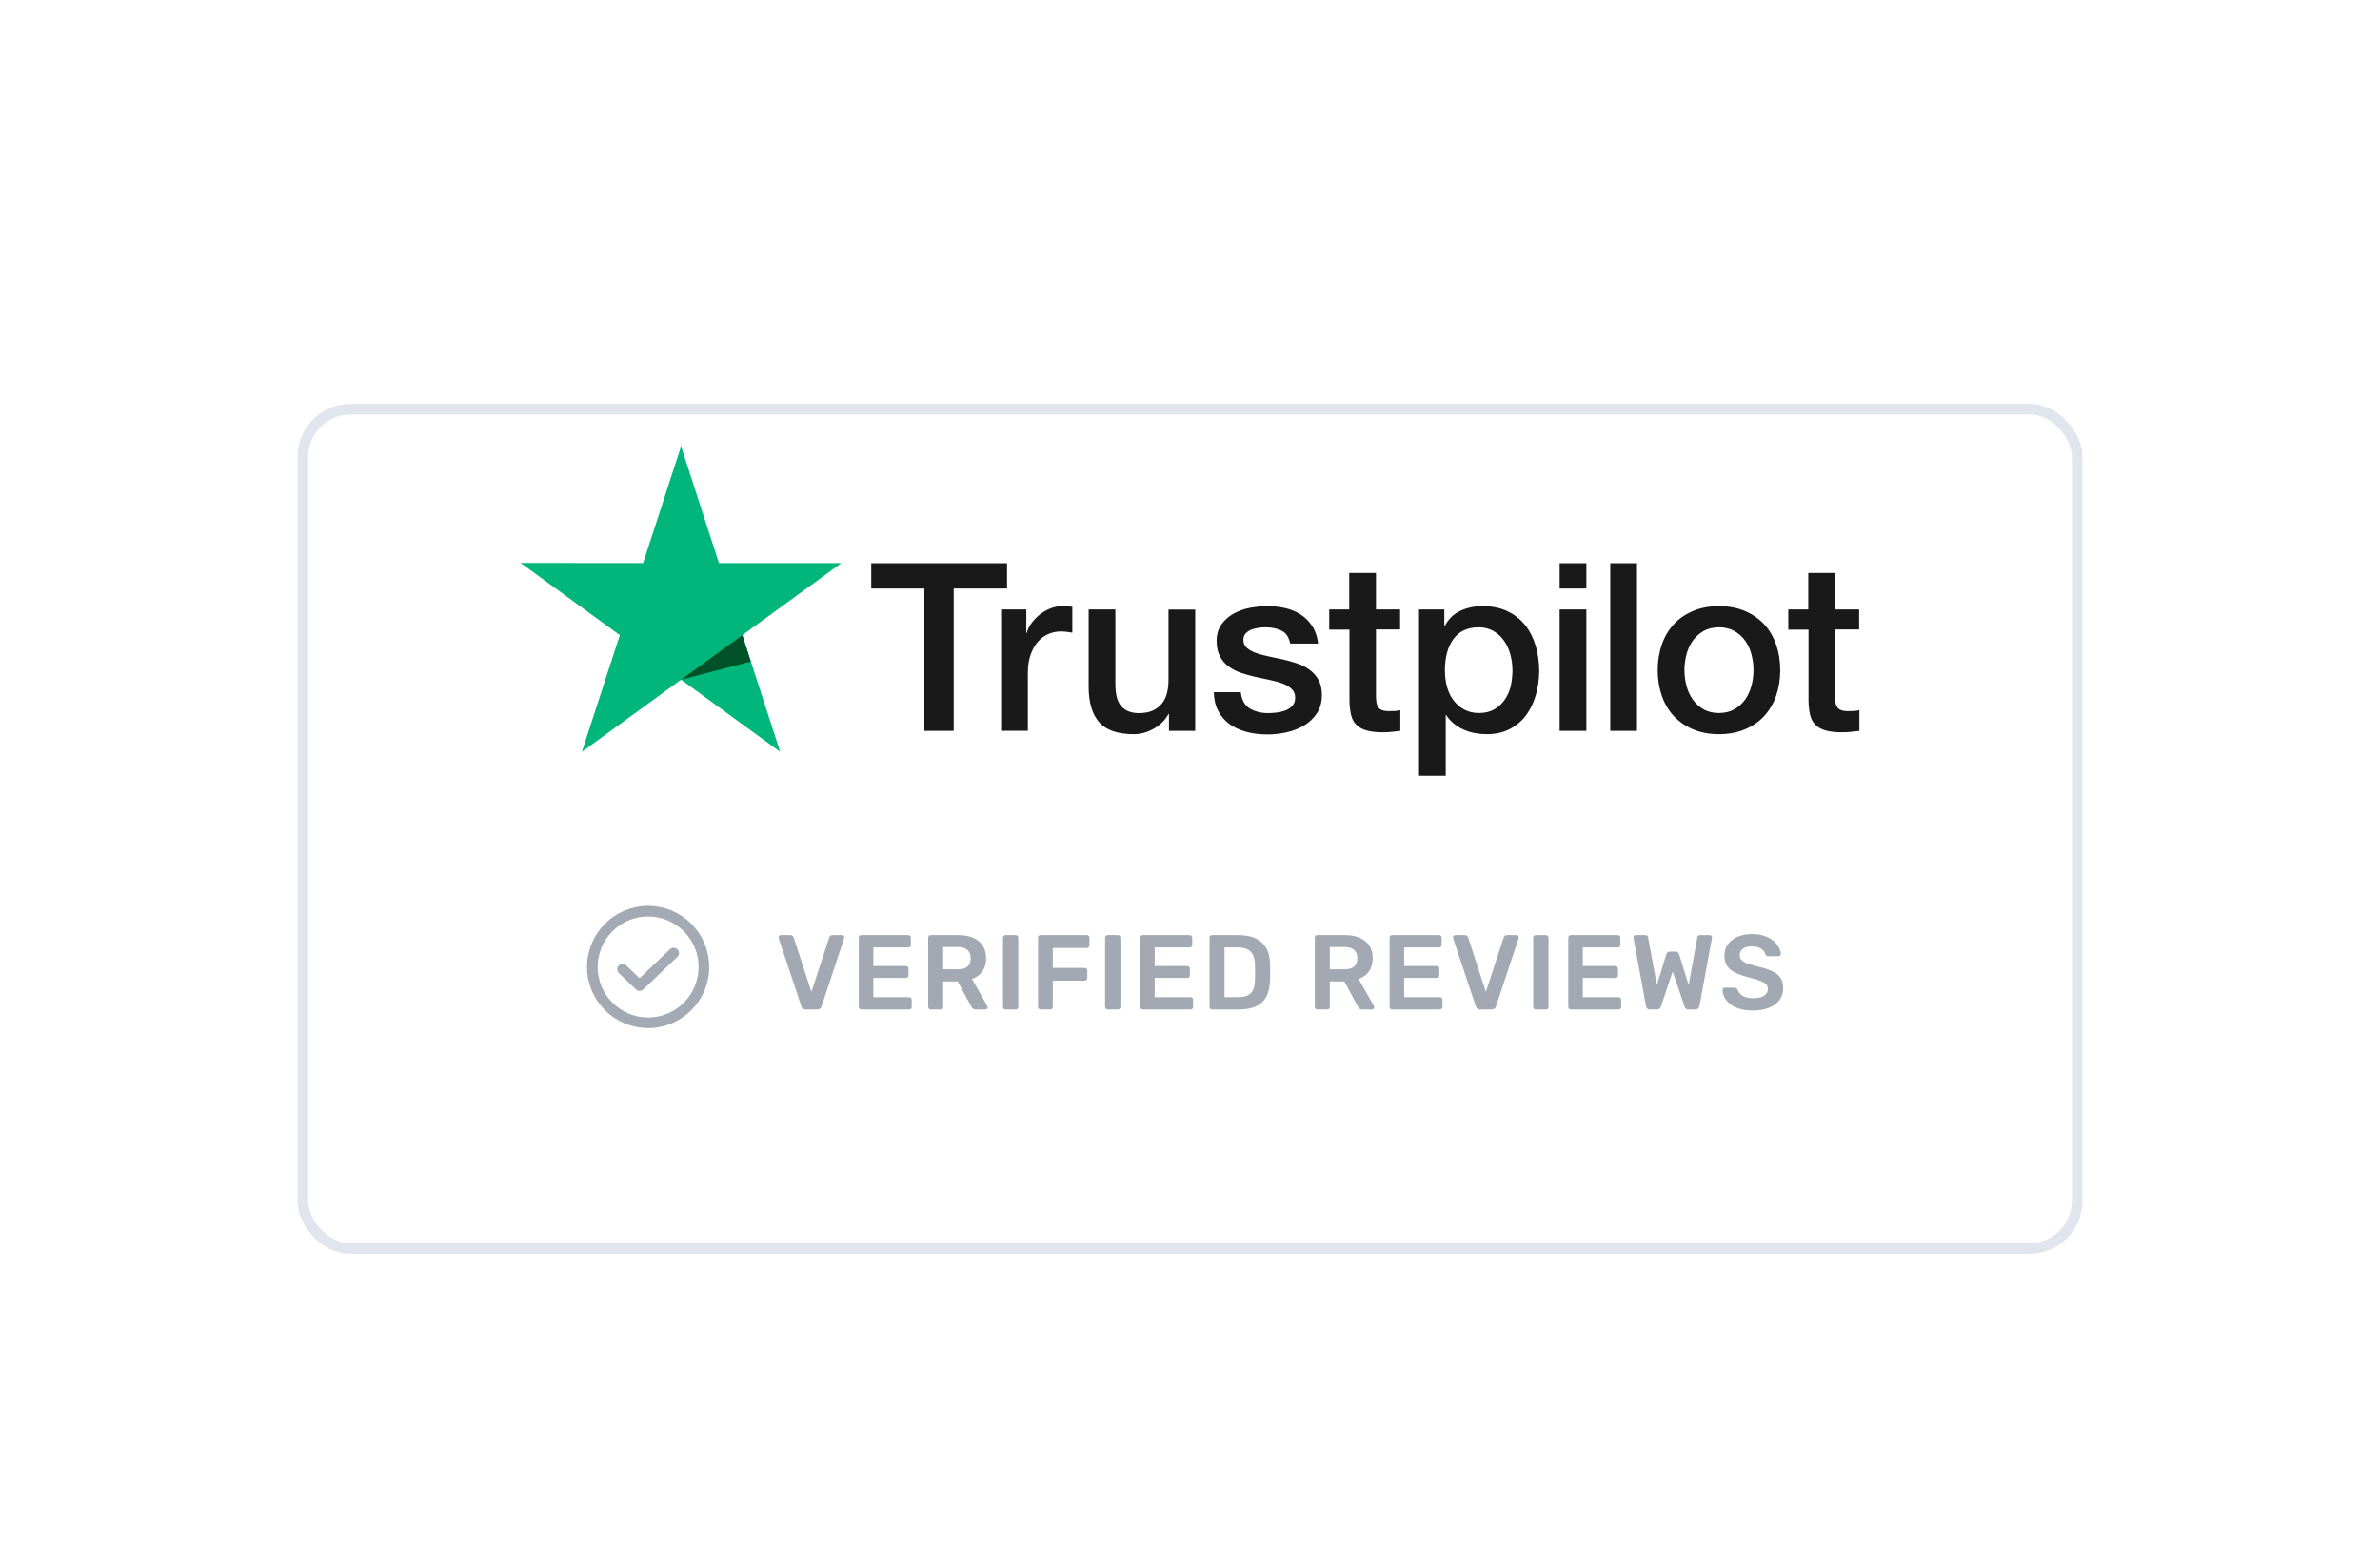 <svg width="224" height="146" viewBox="0 0 224 146" fill="none" xmlns="http://www.w3.org/2000/svg">
<g filter="url(#filter0_d_1_6098)">
<rect x="28" y="30" width="168" height="80" rx="5" fill="white"/>
<rect x="28.5" y="30.5" width="167" height="79" rx="4.5" stroke="#D3DBE7" stroke-opacity="0.7"/>
</g>
<path d="M29.428 15C29.335 15 29.255 14.967 29.19 14.902C29.125 14.837 29.092 14.757 29.092 14.664V5.55C29.092 5.447 29.12 5.363 29.176 5.298C29.241 5.233 29.325 5.2 29.428 5.2H33.18C34.309 5.2 35.196 5.466 35.84 5.998C36.484 6.53 36.806 7.305 36.806 8.322C36.806 9.33 36.484 10.095 35.84 10.618C35.196 11.131 34.309 11.388 33.18 11.388H31.122V14.664C31.122 14.767 31.089 14.851 31.024 14.916C30.959 14.972 30.875 15 30.772 15H29.428ZM33.11 9.82C33.651 9.82 34.062 9.694 34.342 9.442C34.631 9.181 34.776 8.803 34.776 8.308C34.776 7.823 34.636 7.445 34.356 7.174C34.085 6.903 33.67 6.768 33.11 6.768H31.094V9.82H33.11ZM41.304 15.14C40.203 15.14 39.354 14.86 38.757 14.3C38.159 13.74 37.837 12.965 37.791 11.976L37.776 11.36L37.791 10.744C37.837 9.764 38.164 8.994 38.77 8.434C39.377 7.865 40.222 7.58 41.304 7.58C42.378 7.58 43.218 7.865 43.825 8.434C44.431 8.994 44.758 9.764 44.804 10.744C44.814 10.856 44.819 11.061 44.819 11.36C44.819 11.659 44.814 11.864 44.804 11.976C44.758 12.965 44.436 13.74 43.839 14.3C43.241 14.86 42.397 15.14 41.304 15.14ZM41.304 13.726C41.799 13.726 42.177 13.572 42.438 13.264C42.709 12.956 42.854 12.503 42.873 11.906C42.882 11.813 42.886 11.631 42.886 11.36C42.886 11.089 42.882 10.907 42.873 10.814C42.854 10.217 42.709 9.764 42.438 9.456C42.168 9.139 41.79 8.98 41.304 8.98C40.81 8.98 40.427 9.139 40.157 9.456C39.886 9.764 39.741 10.217 39.722 10.814L39.709 11.36L39.722 11.906C39.741 12.503 39.886 12.956 40.157 13.264C40.427 13.572 40.81 13.726 41.304 13.726ZM48.152 15C47.919 15 47.765 14.883 47.69 14.65L45.688 8.154C45.679 8.126 45.674 8.084 45.674 8.028C45.674 7.944 45.702 7.874 45.758 7.818C45.814 7.753 45.884 7.72 45.968 7.72H47.032C47.126 7.72 47.205 7.748 47.27 7.804C47.345 7.86 47.392 7.921 47.41 7.986L48.768 12.592L50.21 8.028C50.238 7.944 50.285 7.874 50.35 7.818C50.425 7.753 50.518 7.72 50.63 7.72H51.344C51.456 7.72 51.545 7.753 51.61 7.818C51.685 7.874 51.732 7.944 51.75 8.028L53.206 12.592L54.564 7.986C54.583 7.921 54.625 7.86 54.69 7.804C54.756 7.748 54.84 7.72 54.942 7.72H55.992C56.076 7.72 56.146 7.753 56.202 7.818C56.268 7.874 56.3 7.944 56.3 8.028L56.272 8.154L54.27 14.65C54.233 14.762 54.177 14.851 54.102 14.916C54.037 14.972 53.944 15 53.822 15H52.898C52.656 15 52.502 14.883 52.436 14.65L50.994 10.254L49.538 14.65C49.464 14.883 49.305 15 49.062 15H48.152ZM60.607 15.14C59.562 15.14 58.731 14.841 58.115 14.244C57.508 13.647 57.187 12.797 57.149 11.696L57.135 11.346C57.135 10.179 57.438 9.26 58.045 8.588C58.661 7.916 59.511 7.58 60.593 7.58C61.704 7.58 62.558 7.916 63.155 8.588C63.762 9.26 64.065 10.156 64.065 11.276V11.57C64.065 11.663 64.032 11.743 63.967 11.808C63.902 11.873 63.818 11.906 63.715 11.906H59.067V12.018C59.086 12.541 59.226 12.975 59.487 13.32C59.758 13.656 60.127 13.824 60.593 13.824C61.125 13.824 61.559 13.609 61.895 13.18C61.979 13.077 62.044 13.017 62.091 12.998C62.138 12.97 62.217 12.956 62.329 12.956H63.561C63.645 12.956 63.715 12.979 63.771 13.026C63.837 13.073 63.869 13.138 63.869 13.222C63.869 13.446 63.734 13.712 63.463 14.02C63.202 14.319 62.824 14.58 62.329 14.804C61.834 15.028 61.261 15.14 60.607 15.14ZM62.133 10.716V10.688C62.133 10.137 61.993 9.699 61.713 9.372C61.443 9.036 61.069 8.868 60.593 8.868C60.117 8.868 59.744 9.036 59.473 9.372C59.203 9.699 59.067 10.137 59.067 10.688V10.716H62.133ZM65.887 15C65.794 15 65.714 14.967 65.649 14.902C65.584 14.837 65.551 14.757 65.551 14.664V8.07C65.551 7.967 65.584 7.883 65.649 7.818C65.714 7.753 65.794 7.72 65.887 7.72H67.035C67.138 7.72 67.222 7.753 67.287 7.818C67.352 7.883 67.385 7.967 67.385 8.07V8.644C67.852 8.028 68.524 7.72 69.401 7.72H69.989C70.092 7.72 70.171 7.753 70.227 7.818C70.292 7.874 70.325 7.953 70.325 8.056V9.078C70.325 9.171 70.292 9.251 70.227 9.316C70.171 9.381 70.092 9.414 69.989 9.414H68.883C68.444 9.414 68.099 9.54 67.847 9.792C67.595 10.044 67.469 10.389 67.469 10.828V14.664C67.469 14.757 67.436 14.837 67.371 14.902C67.306 14.967 67.226 15 67.133 15H65.887ZM74.471 15.14C73.425 15.14 72.594 14.841 71.978 14.244C71.372 13.647 71.05 12.797 71.013 11.696L70.999 11.346C70.999 10.179 71.302 9.26 71.909 8.588C72.525 7.916 73.374 7.58 74.457 7.58C75.567 7.58 76.421 7.916 77.019 8.588C77.625 9.26 77.928 10.156 77.928 11.276V11.57C77.928 11.663 77.896 11.743 77.831 11.808C77.765 11.873 77.681 11.906 77.579 11.906H72.93V12.018C72.949 12.541 73.089 12.975 73.35 13.32C73.621 13.656 73.99 13.824 74.457 13.824C74.989 13.824 75.422 13.609 75.758 13.18C75.843 13.077 75.908 13.017 75.954 12.998C76.001 12.97 76.081 12.956 76.192 12.956H77.424C77.508 12.956 77.579 12.979 77.635 13.026C77.7 13.073 77.733 13.138 77.733 13.222C77.733 13.446 77.597 13.712 77.326 14.02C77.065 14.319 76.687 14.58 76.192 14.804C75.698 15.028 75.124 15.14 74.471 15.14ZM75.996 10.716V10.688C75.996 10.137 75.856 9.699 75.576 9.372C75.306 9.036 74.933 8.868 74.457 8.868C73.981 8.868 73.607 9.036 73.337 9.372C73.066 9.699 72.93 10.137 72.93 10.688V10.716H75.996ZM82.116 15.14C81.174 15.14 80.45 14.841 79.946 14.244C79.442 13.637 79.167 12.83 79.12 11.822L79.106 11.36L79.12 10.898C79.158 9.909 79.428 9.111 79.932 8.504C80.446 7.888 81.174 7.58 82.116 7.58C83.012 7.58 83.726 7.888 84.258 8.504V5.396C84.258 5.293 84.291 5.214 84.356 5.158C84.422 5.093 84.501 5.06 84.594 5.06H85.812C85.915 5.06 85.994 5.093 86.05 5.158C86.116 5.214 86.148 5.293 86.148 5.396V14.664C86.148 14.757 86.116 14.837 86.05 14.902C85.994 14.967 85.915 15 85.812 15H84.678C84.585 15 84.506 14.967 84.44 14.902C84.375 14.837 84.342 14.757 84.342 14.664V14.146C83.829 14.809 83.087 15.14 82.116 15.14ZM82.648 13.628C83.18 13.628 83.572 13.46 83.824 13.124C84.086 12.779 84.23 12.354 84.258 11.85C84.268 11.738 84.272 11.561 84.272 11.318C84.272 11.066 84.268 10.884 84.258 10.772C84.24 10.305 84.095 9.909 83.824 9.582C83.554 9.255 83.162 9.092 82.648 9.092C81.65 9.092 81.118 9.708 81.052 10.94L81.038 11.36L81.052 11.78C81.118 13.012 81.65 13.628 82.648 13.628ZM95.245 15.14C94.275 15.14 93.533 14.809 93.019 14.146V14.664C93.019 14.757 92.987 14.837 92.921 14.902C92.856 14.967 92.772 15 92.669 15H91.549C91.456 15 91.377 14.967 91.311 14.902C91.246 14.837 91.213 14.757 91.213 14.664V5.396C91.213 5.293 91.246 5.214 91.311 5.158C91.377 5.093 91.456 5.06 91.549 5.06H92.767C92.87 5.06 92.949 5.093 93.005 5.158C93.071 5.214 93.103 5.293 93.103 5.396V8.504C93.626 7.888 94.34 7.58 95.245 7.58C96.188 7.58 96.911 7.888 97.415 8.504C97.929 9.111 98.199 9.909 98.227 10.898C98.237 11.01 98.241 11.164 98.241 11.36C98.241 11.547 98.237 11.701 98.227 11.822C98.19 12.83 97.919 13.637 97.415 14.244C96.911 14.841 96.188 15.14 95.245 15.14ZM94.713 13.628C95.712 13.628 96.244 13.012 96.309 11.78C96.319 11.687 96.323 11.547 96.323 11.36C96.323 11.173 96.319 11.033 96.309 10.94C96.244 9.708 95.712 9.092 94.713 9.092C94.2 9.092 93.808 9.255 93.537 9.582C93.267 9.909 93.122 10.305 93.103 10.772C93.094 10.884 93.089 11.066 93.089 11.318C93.089 11.561 93.094 11.738 93.103 11.85C93.122 12.345 93.262 12.765 93.523 13.11C93.785 13.455 94.181 13.628 94.713 13.628ZM100.814 17.66C100.74 17.66 100.67 17.632 100.604 17.576C100.548 17.52 100.52 17.455 100.52 17.38C100.52 17.315 100.539 17.24 100.576 17.156L101.682 14.566L98.994 8.224C98.957 8.14 98.938 8.075 98.938 8.028C98.948 7.944 98.98 7.874 99.036 7.818C99.092 7.753 99.162 7.72 99.246 7.72H100.408C100.576 7.72 100.698 7.809 100.772 7.986L102.634 12.55L104.524 7.986C104.618 7.809 104.748 7.72 104.916 7.72H106.05C106.134 7.72 106.204 7.748 106.26 7.804C106.316 7.86 106.344 7.925 106.344 8C106.344 8.065 106.326 8.14 106.288 8.224L102.326 17.394C102.252 17.571 102.121 17.66 101.934 17.66H100.814Z" fill="white"/>
<path d="M82.011 53H94.78V55.383H89.759V68.78H86.998V55.383H82V53H82.011ZM94.234 57.354H96.594V59.559H96.639C96.717 59.247 96.862 58.947 97.073 58.657C97.285 58.368 97.541 58.089 97.841 57.855C98.142 57.61 98.476 57.421 98.843 57.265C99.21 57.12 99.589 57.042 99.968 57.042C100.257 57.042 100.468 57.054 100.58 57.065C100.691 57.076 100.802 57.098 100.925 57.109V59.537C100.747 59.504 100.569 59.481 100.379 59.459C100.19 59.437 100.012 59.425 99.834 59.425C99.411 59.425 99.01 59.515 98.632 59.682C98.253 59.849 97.93 60.105 97.652 60.428C97.374 60.762 97.151 61.163 96.984 61.653C96.817 62.143 96.739 62.7 96.739 63.334V68.769H94.223V57.354H94.234ZM112.491 68.78H110.02V67.187H109.976C109.664 67.766 109.207 68.223 108.595 68.568C107.983 68.913 107.359 69.091 106.725 69.091C105.222 69.091 104.131 68.724 103.463 67.978C102.795 67.232 102.461 66.107 102.461 64.604V57.354H104.977V64.359C104.977 65.361 105.166 66.074 105.556 66.486C105.934 66.898 106.48 67.109 107.17 67.109C107.705 67.109 108.139 67.031 108.495 66.864C108.851 66.697 109.141 66.486 109.352 66.207C109.575 65.94 109.731 65.606 109.831 65.227C109.931 64.849 109.976 64.437 109.976 63.991V57.365H112.491V68.78ZM116.777 65.116C116.855 65.851 117.134 66.363 117.612 66.664C118.102 66.953 118.681 67.109 119.36 67.109C119.594 67.109 119.861 67.087 120.162 67.054C120.462 67.02 120.752 66.942 121.008 66.842C121.275 66.742 121.486 66.586 121.665 66.385C121.832 66.185 121.909 65.929 121.898 65.606C121.887 65.283 121.765 65.016 121.542 64.815C121.319 64.604 121.041 64.448 120.696 64.314C120.351 64.192 119.961 64.08 119.516 63.991C119.071 63.902 118.625 63.802 118.169 63.702C117.701 63.602 117.245 63.468 116.811 63.323C116.377 63.178 115.987 62.978 115.642 62.722C115.297 62.477 115.018 62.154 114.818 61.764C114.607 61.374 114.506 60.895 114.506 60.316C114.506 59.693 114.662 59.181 114.963 58.757C115.263 58.334 115.653 58 116.109 57.744C116.577 57.488 117.089 57.31 117.657 57.198C118.225 57.098 118.77 57.042 119.282 57.042C119.872 57.042 120.44 57.109 120.974 57.232C121.509 57.354 121.998 57.555 122.433 57.844C122.867 58.123 123.223 58.49 123.513 58.935C123.802 59.381 123.98 59.927 124.058 60.561H121.431C121.308 59.96 121.041 59.548 120.607 59.348C120.173 59.136 119.672 59.036 119.115 59.036C118.937 59.036 118.726 59.047 118.481 59.08C118.236 59.114 118.013 59.169 117.79 59.247C117.579 59.325 117.401 59.448 117.245 59.604C117.1 59.76 117.022 59.96 117.022 60.216C117.022 60.528 117.134 60.773 117.345 60.962C117.557 61.152 117.835 61.307 118.18 61.441C118.525 61.564 118.915 61.675 119.36 61.764C119.805 61.853 120.262 61.953 120.729 62.054C121.186 62.154 121.631 62.287 122.076 62.432C122.522 62.577 122.911 62.777 123.256 63.033C123.602 63.29 123.88 63.602 124.091 63.98C124.303 64.359 124.414 64.838 124.414 65.394C124.414 66.074 124.258 66.641 123.947 67.12C123.635 67.588 123.234 67.978 122.744 68.267C122.255 68.557 121.698 68.78 121.097 68.913C120.496 69.047 119.894 69.114 119.304 69.114C118.581 69.114 117.913 69.036 117.301 68.869C116.688 68.702 116.154 68.457 115.709 68.134C115.263 67.8 114.907 67.388 114.651 66.898C114.395 66.408 114.261 65.817 114.239 65.138H116.777V65.116ZM125.082 57.354H126.986V53.924H129.502V57.354H131.773V59.236H129.502V65.339C129.502 65.606 129.513 65.829 129.535 66.029C129.557 66.218 129.613 66.385 129.691 66.519C129.769 66.653 129.891 66.753 130.058 66.82C130.225 66.886 130.437 66.92 130.726 66.92C130.904 66.92 131.083 66.92 131.261 66.909C131.439 66.898 131.617 66.875 131.795 66.831V68.78C131.517 68.813 131.238 68.835 130.982 68.869C130.715 68.902 130.448 68.913 130.17 68.913C129.502 68.913 128.967 68.846 128.567 68.724C128.166 68.602 127.843 68.412 127.62 68.167C127.387 67.922 127.242 67.621 127.153 67.254C127.075 66.886 127.019 66.463 127.008 65.996V59.258H125.104V57.354H125.082ZM133.554 57.354H135.936V58.902H135.981C136.337 58.234 136.827 57.766 137.461 57.477C138.096 57.187 138.775 57.042 139.521 57.042C140.423 57.042 141.202 57.198 141.87 57.521C142.538 57.833 143.094 58.267 143.54 58.824C143.985 59.381 144.308 60.027 144.53 60.762C144.753 61.497 144.864 62.287 144.864 63.123C144.864 63.891 144.764 64.637 144.564 65.35C144.363 66.074 144.063 66.708 143.662 67.265C143.261 67.822 142.749 68.256 142.126 68.59C141.502 68.924 140.779 69.091 139.933 69.091C139.565 69.091 139.198 69.058 138.831 68.991C138.463 68.924 138.107 68.813 137.773 68.668C137.439 68.523 137.116 68.334 136.838 68.1C136.549 67.867 136.315 67.599 136.114 67.299H136.07V73H133.554V57.354ZM142.349 63.078C142.349 62.566 142.282 62.065 142.148 61.575C142.015 61.085 141.814 60.662 141.547 60.283C141.28 59.904 140.946 59.604 140.556 59.381C140.155 59.158 139.699 59.036 139.187 59.036C138.129 59.036 137.328 59.403 136.793 60.138C136.259 60.873 135.992 61.853 135.992 63.078C135.992 63.657 136.059 64.192 136.203 64.682C136.348 65.172 136.549 65.595 136.838 65.951C137.116 66.308 137.45 66.586 137.84 66.786C138.23 66.998 138.686 67.098 139.198 67.098C139.777 67.098 140.256 66.976 140.656 66.742C141.057 66.508 141.38 66.196 141.636 65.829C141.892 65.45 142.081 65.027 142.193 64.548C142.293 64.069 142.349 63.579 142.349 63.078ZM146.79 53H149.306V55.383H146.79V53ZM146.79 57.354H149.306V68.78H146.79V57.354ZM151.555 53H154.071V68.78H151.555V53ZM161.786 69.091C160.873 69.091 160.06 68.936 159.348 68.635C158.635 68.334 158.034 67.911 157.533 67.388C157.043 66.853 156.665 66.218 156.409 65.483C156.153 64.749 156.019 63.935 156.019 63.056C156.019 62.187 156.153 61.385 156.409 60.651C156.665 59.916 157.043 59.281 157.533 58.746C158.023 58.212 158.635 57.8 159.348 57.499C160.06 57.198 160.873 57.042 161.786 57.042C162.699 57.042 163.511 57.198 164.224 57.499C164.936 57.8 165.537 58.223 166.038 58.746C166.528 59.281 166.907 59.916 167.163 60.651C167.419 61.385 167.552 62.187 167.552 63.056C167.552 63.935 167.419 64.749 167.163 65.483C166.907 66.218 166.528 66.853 166.038 67.388C165.548 67.922 164.936 68.334 164.224 68.635C163.511 68.936 162.699 69.091 161.786 69.091ZM161.786 67.098C162.342 67.098 162.832 66.976 163.244 66.742C163.656 66.508 163.99 66.196 164.257 65.817C164.524 65.439 164.713 65.005 164.847 64.526C164.97 64.047 165.036 63.557 165.036 63.056C165.036 62.566 164.97 62.087 164.847 61.597C164.725 61.107 164.524 60.684 164.257 60.305C163.99 59.927 163.656 59.626 163.244 59.392C162.832 59.158 162.342 59.036 161.786 59.036C161.229 59.036 160.739 59.158 160.327 59.392C159.915 59.626 159.581 59.938 159.314 60.305C159.047 60.684 158.858 61.107 158.724 61.597C158.602 62.087 158.535 62.566 158.535 63.056C158.535 63.557 158.602 64.047 158.724 64.526C158.847 65.005 159.047 65.439 159.314 65.817C159.581 66.196 159.915 66.508 160.327 66.742C160.739 66.987 161.229 67.098 161.786 67.098ZM168.287 57.354H170.191V53.924H172.707V57.354H174.978V59.236H172.707V65.339C172.707 65.606 172.718 65.829 172.74 66.029C172.762 66.218 172.818 66.385 172.896 66.519C172.974 66.653 173.096 66.753 173.263 66.82C173.43 66.886 173.642 66.92 173.931 66.92C174.109 66.92 174.287 66.92 174.465 66.909C174.644 66.898 174.822 66.875 175 66.831V68.78C174.722 68.813 174.443 68.835 174.187 68.869C173.92 68.902 173.653 68.913 173.374 68.913C172.707 68.913 172.172 68.846 171.771 68.724C171.371 68.602 171.048 68.412 170.825 68.167C170.591 67.922 170.447 67.621 170.358 67.254C170.28 66.886 170.224 66.463 170.213 65.996V59.258H168.309V57.354H168.287Z" fill="#191919"/>
<path d="M79.192 52.987H67.663L64.102 42L60.529 52.987L49 52.976L58.337 59.773L54.765 70.749L64.102 63.963L73.427 70.749L69.866 59.773L79.192 52.987Z" fill="#00B67B"/>
<path d="M70.668 62.258L69.867 59.773L64.102 63.963L70.668 62.258Z" fill="#005128"/>
<path opacity="0.5" d="M75.82 95C75.62 95 75.49 94.907 75.43 94.72L73.29 88.3C73.283 88.28 73.28 88.25 73.28 88.21C73.28 88.15 73.3 88.1 73.34 88.06C73.38 88.02 73.43 88 73.49 88H74.38C74.467 88 74.537 88.023 74.59 88.07C74.643 88.117 74.68 88.167 74.7 88.22L76.37 93.34L78.05 88.22C78.063 88.167 78.097 88.117 78.15 88.07C78.203 88.023 78.273 88 78.36 88H79.26C79.313 88 79.36 88.02 79.4 88.06C79.447 88.1 79.47 88.15 79.47 88.21L79.45 88.3L77.32 94.72C77.253 94.907 77.123 95 76.93 95H75.82ZM81.068 95C81.001 95 80.945 94.977 80.898 94.93C80.851 94.883 80.828 94.827 80.828 94.76V88.25C80.828 88.177 80.848 88.117 80.888 88.07C80.935 88.023 80.995 88 81.068 88H85.478C85.551 88 85.611 88.023 85.658 88.07C85.705 88.117 85.728 88.177 85.728 88.25V88.92C85.728 88.993 85.705 89.053 85.658 89.1C85.611 89.14 85.551 89.16 85.478 89.16H82.198V90.91H85.258C85.331 90.91 85.391 90.933 85.438 90.98C85.485 91.027 85.508 91.087 85.508 91.16V91.79C85.508 91.863 85.485 91.923 85.438 91.97C85.391 92.01 85.331 92.03 85.258 92.03H82.198V93.84H85.558C85.631 93.84 85.691 93.863 85.738 93.91C85.785 93.95 85.808 94.007 85.808 94.08V94.76C85.808 94.833 85.785 94.893 85.738 94.94C85.691 94.98 85.631 95 85.558 95H81.068ZM87.599 95C87.532 95 87.475 94.977 87.428 94.93C87.382 94.883 87.359 94.827 87.359 94.76V88.25C87.359 88.177 87.379 88.117 87.418 88.07C87.465 88.023 87.525 88 87.599 88H90.189C91.008 88 91.648 88.19 92.109 88.57C92.575 88.95 92.808 89.49 92.808 90.19C92.808 90.677 92.692 91.087 92.459 91.42C92.225 91.747 91.898 91.983 91.478 92.13L92.928 94.68C92.948 94.72 92.959 94.757 92.959 94.79C92.959 94.85 92.935 94.9 92.888 94.94C92.849 94.98 92.802 95 92.749 95H91.829C91.722 95 91.638 94.977 91.579 94.93C91.519 94.877 91.465 94.81 91.418 94.73L90.138 92.36H88.769V94.76C88.769 94.827 88.745 94.883 88.698 94.93C88.652 94.977 88.592 95 88.519 95H87.599ZM90.159 91.22C90.558 91.22 90.859 91.133 91.058 90.96C91.258 90.78 91.359 90.52 91.359 90.18C91.359 89.84 91.258 89.58 91.058 89.4C90.859 89.213 90.558 89.12 90.159 89.12H88.769V91.22H90.159ZM94.637 95C94.57 95 94.513 94.977 94.467 94.93C94.42 94.883 94.397 94.827 94.397 94.76V88.24C94.397 88.167 94.42 88.11 94.467 88.07C94.513 88.023 94.57 88 94.637 88H95.597C95.67 88 95.727 88.023 95.767 88.07C95.814 88.11 95.837 88.167 95.837 88.24V94.76C95.837 94.827 95.814 94.883 95.767 94.93C95.727 94.977 95.67 95 95.597 95H94.637ZM97.935 95C97.868 95 97.811 94.977 97.765 94.93C97.718 94.883 97.695 94.827 97.695 94.76V88.25C97.695 88.177 97.715 88.117 97.755 88.07C97.802 88.023 97.862 88 97.935 88H102.285C102.358 88 102.418 88.023 102.465 88.07C102.512 88.117 102.535 88.177 102.535 88.25V88.97C102.535 89.037 102.512 89.093 102.465 89.14C102.418 89.187 102.358 89.21 102.285 89.21H99.085V91.09H102.085C102.158 91.09 102.218 91.113 102.265 91.16C102.312 91.207 102.335 91.263 102.335 91.33V92.05C102.335 92.117 102.312 92.173 102.265 92.22C102.218 92.267 102.158 92.29 102.085 92.29H99.085V94.76C99.085 94.827 99.061 94.883 99.015 94.93C98.968 94.977 98.908 95 98.835 95H97.935ZM104.25 95C104.184 95 104.127 94.977 104.08 94.93C104.034 94.883 104.01 94.827 104.01 94.76V88.24C104.01 88.167 104.034 88.11 104.08 88.07C104.127 88.023 104.184 88 104.25 88H105.21C105.284 88 105.34 88.023 105.38 88.07C105.427 88.11 105.45 88.167 105.45 88.24V94.76C105.45 94.827 105.427 94.883 105.38 94.93C105.34 94.977 105.284 95 105.21 95H104.25ZM107.549 95C107.482 95 107.425 94.977 107.379 94.93C107.332 94.883 107.309 94.827 107.309 94.76V88.25C107.309 88.177 107.329 88.117 107.369 88.07C107.415 88.023 107.475 88 107.549 88H111.959C112.032 88 112.092 88.023 112.139 88.07C112.185 88.117 112.209 88.177 112.209 88.25V88.92C112.209 88.993 112.185 89.053 112.139 89.1C112.092 89.14 112.032 89.16 111.959 89.16H108.679V90.91H111.739C111.812 90.91 111.872 90.933 111.919 90.98C111.965 91.027 111.989 91.087 111.989 91.16V91.79C111.989 91.863 111.965 91.923 111.919 91.97C111.872 92.01 111.812 92.03 111.739 92.03H108.679V93.84H112.039C112.112 93.84 112.172 93.863 112.219 93.91C112.265 93.95 112.289 94.007 112.289 94.08V94.76C112.289 94.833 112.265 94.893 112.219 94.94C112.172 94.98 112.112 95 112.039 95H107.549ZM114.079 95C114.012 95 113.956 94.977 113.909 94.93C113.862 94.883 113.839 94.827 113.839 94.76V88.25C113.839 88.177 113.859 88.117 113.899 88.07C113.946 88.023 114.006 88 114.079 88H116.519C118.486 88 119.489 88.907 119.529 90.72C119.542 91.107 119.549 91.367 119.549 91.5C119.549 91.627 119.542 91.883 119.529 92.27C119.502 93.203 119.249 93.893 118.769 94.34C118.296 94.78 117.562 95 116.569 95H114.079ZM116.519 93.84C117.072 93.84 117.472 93.717 117.719 93.47C117.966 93.223 118.096 92.813 118.109 92.24C118.122 91.84 118.129 91.59 118.129 91.49C118.129 91.383 118.122 91.137 118.109 90.75C118.096 90.203 117.959 89.803 117.699 89.55C117.439 89.29 117.029 89.16 116.469 89.16H115.249V93.84H116.519ZM123.986 95C123.919 95 123.862 94.977 123.816 94.93C123.769 94.883 123.746 94.827 123.746 94.76V88.25C123.746 88.177 123.766 88.117 123.806 88.07C123.852 88.023 123.912 88 123.986 88H126.576C127.396 88 128.036 88.19 128.496 88.57C128.962 88.95 129.196 89.49 129.196 90.19C129.196 90.677 129.079 91.087 128.846 91.42C128.612 91.747 128.286 91.983 127.866 92.13L129.316 94.68C129.336 94.72 129.346 94.757 129.346 94.79C129.346 94.85 129.322 94.9 129.276 94.94C129.236 94.98 129.189 95 129.136 95H128.216C128.109 95 128.026 94.977 127.966 94.93C127.906 94.877 127.852 94.81 127.806 94.73L126.526 92.36H125.156V94.76C125.156 94.827 125.132 94.883 125.086 94.93C125.039 94.977 124.979 95 124.906 95H123.986ZM126.546 91.22C126.946 91.22 127.246 91.133 127.446 90.96C127.646 90.78 127.746 90.52 127.746 90.18C127.746 89.84 127.646 89.58 127.446 89.4C127.246 89.213 126.946 89.12 126.546 89.12H125.156V91.22H126.546ZM131.024 95C130.957 95 130.901 94.977 130.854 94.93C130.807 94.883 130.784 94.827 130.784 94.76V88.25C130.784 88.177 130.804 88.117 130.844 88.07C130.891 88.023 130.951 88 131.024 88H135.434C135.507 88 135.567 88.023 135.614 88.07C135.661 88.117 135.684 88.177 135.684 88.25V88.92C135.684 88.993 135.661 89.053 135.614 89.1C135.567 89.14 135.507 89.16 135.434 89.16H132.154V90.91H135.214C135.287 90.91 135.347 90.933 135.394 90.98C135.441 91.027 135.464 91.087 135.464 91.16V91.79C135.464 91.863 135.441 91.923 135.394 91.97C135.347 92.01 135.287 92.03 135.214 92.03H132.154V93.84H135.514C135.587 93.84 135.647 93.863 135.694 93.91C135.741 93.95 135.764 94.007 135.764 94.08V94.76C135.764 94.833 135.741 94.893 135.694 94.94C135.647 94.98 135.587 95 135.514 95H131.024ZM139.296 95C139.096 95 138.966 94.907 138.906 94.72L136.766 88.3C136.759 88.28 136.756 88.25 136.756 88.21C136.756 88.15 136.776 88.1 136.816 88.06C136.856 88.02 136.906 88 136.966 88H137.856C137.942 88 138.012 88.023 138.066 88.07C138.119 88.117 138.156 88.167 138.176 88.22L139.846 93.34L141.526 88.22C141.539 88.167 141.572 88.117 141.626 88.07C141.679 88.023 141.749 88 141.836 88H142.736C142.789 88 142.836 88.02 142.876 88.06C142.922 88.1 142.946 88.15 142.946 88.21L142.926 88.3L140.796 94.72C140.729 94.907 140.599 95 140.406 95H139.296ZM144.544 95C144.477 95 144.42 94.977 144.374 94.93C144.327 94.883 144.304 94.827 144.304 94.76V88.24C144.304 88.167 144.327 88.11 144.374 88.07C144.42 88.023 144.477 88 144.544 88H145.504C145.577 88 145.634 88.023 145.674 88.07C145.72 88.11 145.744 88.167 145.744 88.24V94.76C145.744 94.827 145.72 94.883 145.674 94.93C145.634 94.977 145.577 95 145.504 95H144.544ZM147.842 95C147.775 95 147.719 94.977 147.672 94.93C147.625 94.883 147.602 94.827 147.602 94.76V88.25C147.602 88.177 147.622 88.117 147.662 88.07C147.709 88.023 147.769 88 147.842 88H152.252C152.325 88 152.385 88.023 152.432 88.07C152.479 88.117 152.502 88.177 152.502 88.25V88.92C152.502 88.993 152.479 89.053 152.432 89.1C152.385 89.14 152.325 89.16 152.252 89.16H148.972V90.91H152.032C152.105 90.91 152.165 90.933 152.212 90.98C152.259 91.027 152.282 91.087 152.282 91.16V91.79C152.282 91.863 152.259 91.923 152.212 91.97C152.165 92.01 152.105 92.03 152.032 92.03H148.972V93.84H152.332C152.405 93.84 152.465 93.863 152.512 93.91C152.559 93.95 152.582 94.007 152.582 94.08V94.76C152.582 94.833 152.559 94.893 152.512 94.94C152.465 94.98 152.405 95 152.332 95H147.842ZM155.282 95C155.089 95 154.969 94.9 154.922 94.7L153.742 88.29L153.732 88.21C153.732 88.15 153.752 88.1 153.792 88.06C153.832 88.02 153.882 88 153.942 88H154.842C154.929 88 154.992 88.017 155.032 88.05C155.072 88.077 155.099 88.127 155.112 88.2L155.942 92.7L156.832 89.8C156.899 89.633 157.009 89.55 157.162 89.55H157.712C157.799 89.55 157.869 89.577 157.922 89.63C157.976 89.677 158.012 89.733 158.032 89.8L158.932 92.7L159.752 88.2C159.772 88.067 159.866 88 160.032 88H160.932C160.986 88 161.032 88.02 161.072 88.06C161.112 88.1 161.132 88.15 161.132 88.21C161.132 88.243 161.129 88.27 161.122 88.29L159.942 94.7C159.929 94.793 159.889 94.867 159.822 94.92C159.762 94.973 159.682 95 159.582 95H158.902C158.809 95 158.732 94.977 158.672 94.93C158.612 94.877 158.572 94.817 158.552 94.75L157.432 91.43L156.312 94.75C156.259 94.917 156.142 95 155.962 95H155.282ZM164.978 95.1C164.378 95.1 163.864 95.01 163.438 94.83C163.011 94.65 162.688 94.413 162.468 94.12C162.248 93.827 162.131 93.507 162.118 93.16C162.118 93.107 162.138 93.06 162.178 93.02C162.218 92.973 162.268 92.95 162.328 92.95H163.238C163.311 92.95 163.371 92.967 163.418 93C163.464 93.033 163.508 93.08 163.548 93.14C163.614 93.367 163.764 93.557 163.998 93.71C164.238 93.863 164.564 93.94 164.978 93.94C165.444 93.94 165.794 93.863 166.028 93.71C166.268 93.55 166.388 93.333 166.388 93.06C166.388 92.88 166.328 92.73 166.208 92.61C166.088 92.49 165.904 92.387 165.658 92.3C165.418 92.207 165.058 92.097 164.578 91.97C163.791 91.783 163.214 91.537 162.848 91.23C162.481 90.923 162.298 90.483 162.298 89.91C162.298 89.523 162.404 89.18 162.618 88.88C162.831 88.573 163.134 88.333 163.528 88.16C163.928 87.987 164.391 87.9 164.918 87.9C165.471 87.9 165.948 87.997 166.348 88.19C166.754 88.383 167.061 88.627 167.268 88.92C167.481 89.207 167.594 89.493 167.608 89.78C167.608 89.833 167.588 89.883 167.548 89.93C167.508 89.97 167.458 89.99 167.398 89.99H166.448C166.301 89.99 166.201 89.93 166.148 89.81C166.114 89.597 165.984 89.42 165.758 89.28C165.531 89.133 165.251 89.06 164.918 89.06C164.551 89.06 164.261 89.13 164.048 89.27C163.841 89.41 163.738 89.613 163.738 89.88C163.738 90.06 163.791 90.21 163.898 90.33C164.004 90.45 164.171 90.557 164.398 90.65C164.624 90.737 164.954 90.837 165.388 90.95C165.981 91.083 166.451 91.233 166.798 91.4C167.151 91.567 167.411 91.777 167.578 92.03C167.744 92.283 167.828 92.607 167.828 93C167.828 93.433 167.708 93.81 167.468 94.13C167.234 94.443 166.901 94.683 166.468 94.85C166.041 95.017 165.544 95.1 164.978 95.1Z" fill="#475569"/>
<g opacity="0.5">
<path d="M63.406 89.688L60.198 92.75L58.594 91.219" stroke="#475569" stroke-linecap="round" stroke-linejoin="round"/>
<path d="M61 96.25C63.9 96.25 66.25 93.9 66.25 91C66.25 88.1 63.9 85.75 61 85.75C58.1 85.75 55.75 88.1 55.75 91C55.75 93.9 58.1 96.25 61 96.25Z" stroke="#475569" stroke-linecap="round" stroke-linejoin="round"/>
</g>
<defs>
<filter id="filter0_d_1_6098" x="0" y="10" width="224" height="136" filterUnits="userSpaceOnUse" color-interpolation-filters="sRGB">
<feFlood flood-opacity="0" result="BackgroundImageFix"/>
<feColorMatrix in="SourceAlpha" type="matrix" values="0 0 0 0 0 0 0 0 0 0 0 0 0 0 0 0 0 0 127 0" result="hardAlpha"/>
<feOffset dy="8"/>
<feGaussianBlur stdDeviation="14"/>
<feColorMatrix type="matrix" values="0 0 0 0 0.114 0 0 0 0 0.161 0 0 0 0 0.248 0 0 0 0.28 0"/>
<feBlend mode="normal" in2="BackgroundImageFix" result="effect1_dropShadow_1_6098"/>
<feBlend mode="normal" in="SourceGraphic" in2="effect1_dropShadow_1_6098" result="shape"/>
</filter>
</defs>
</svg>
